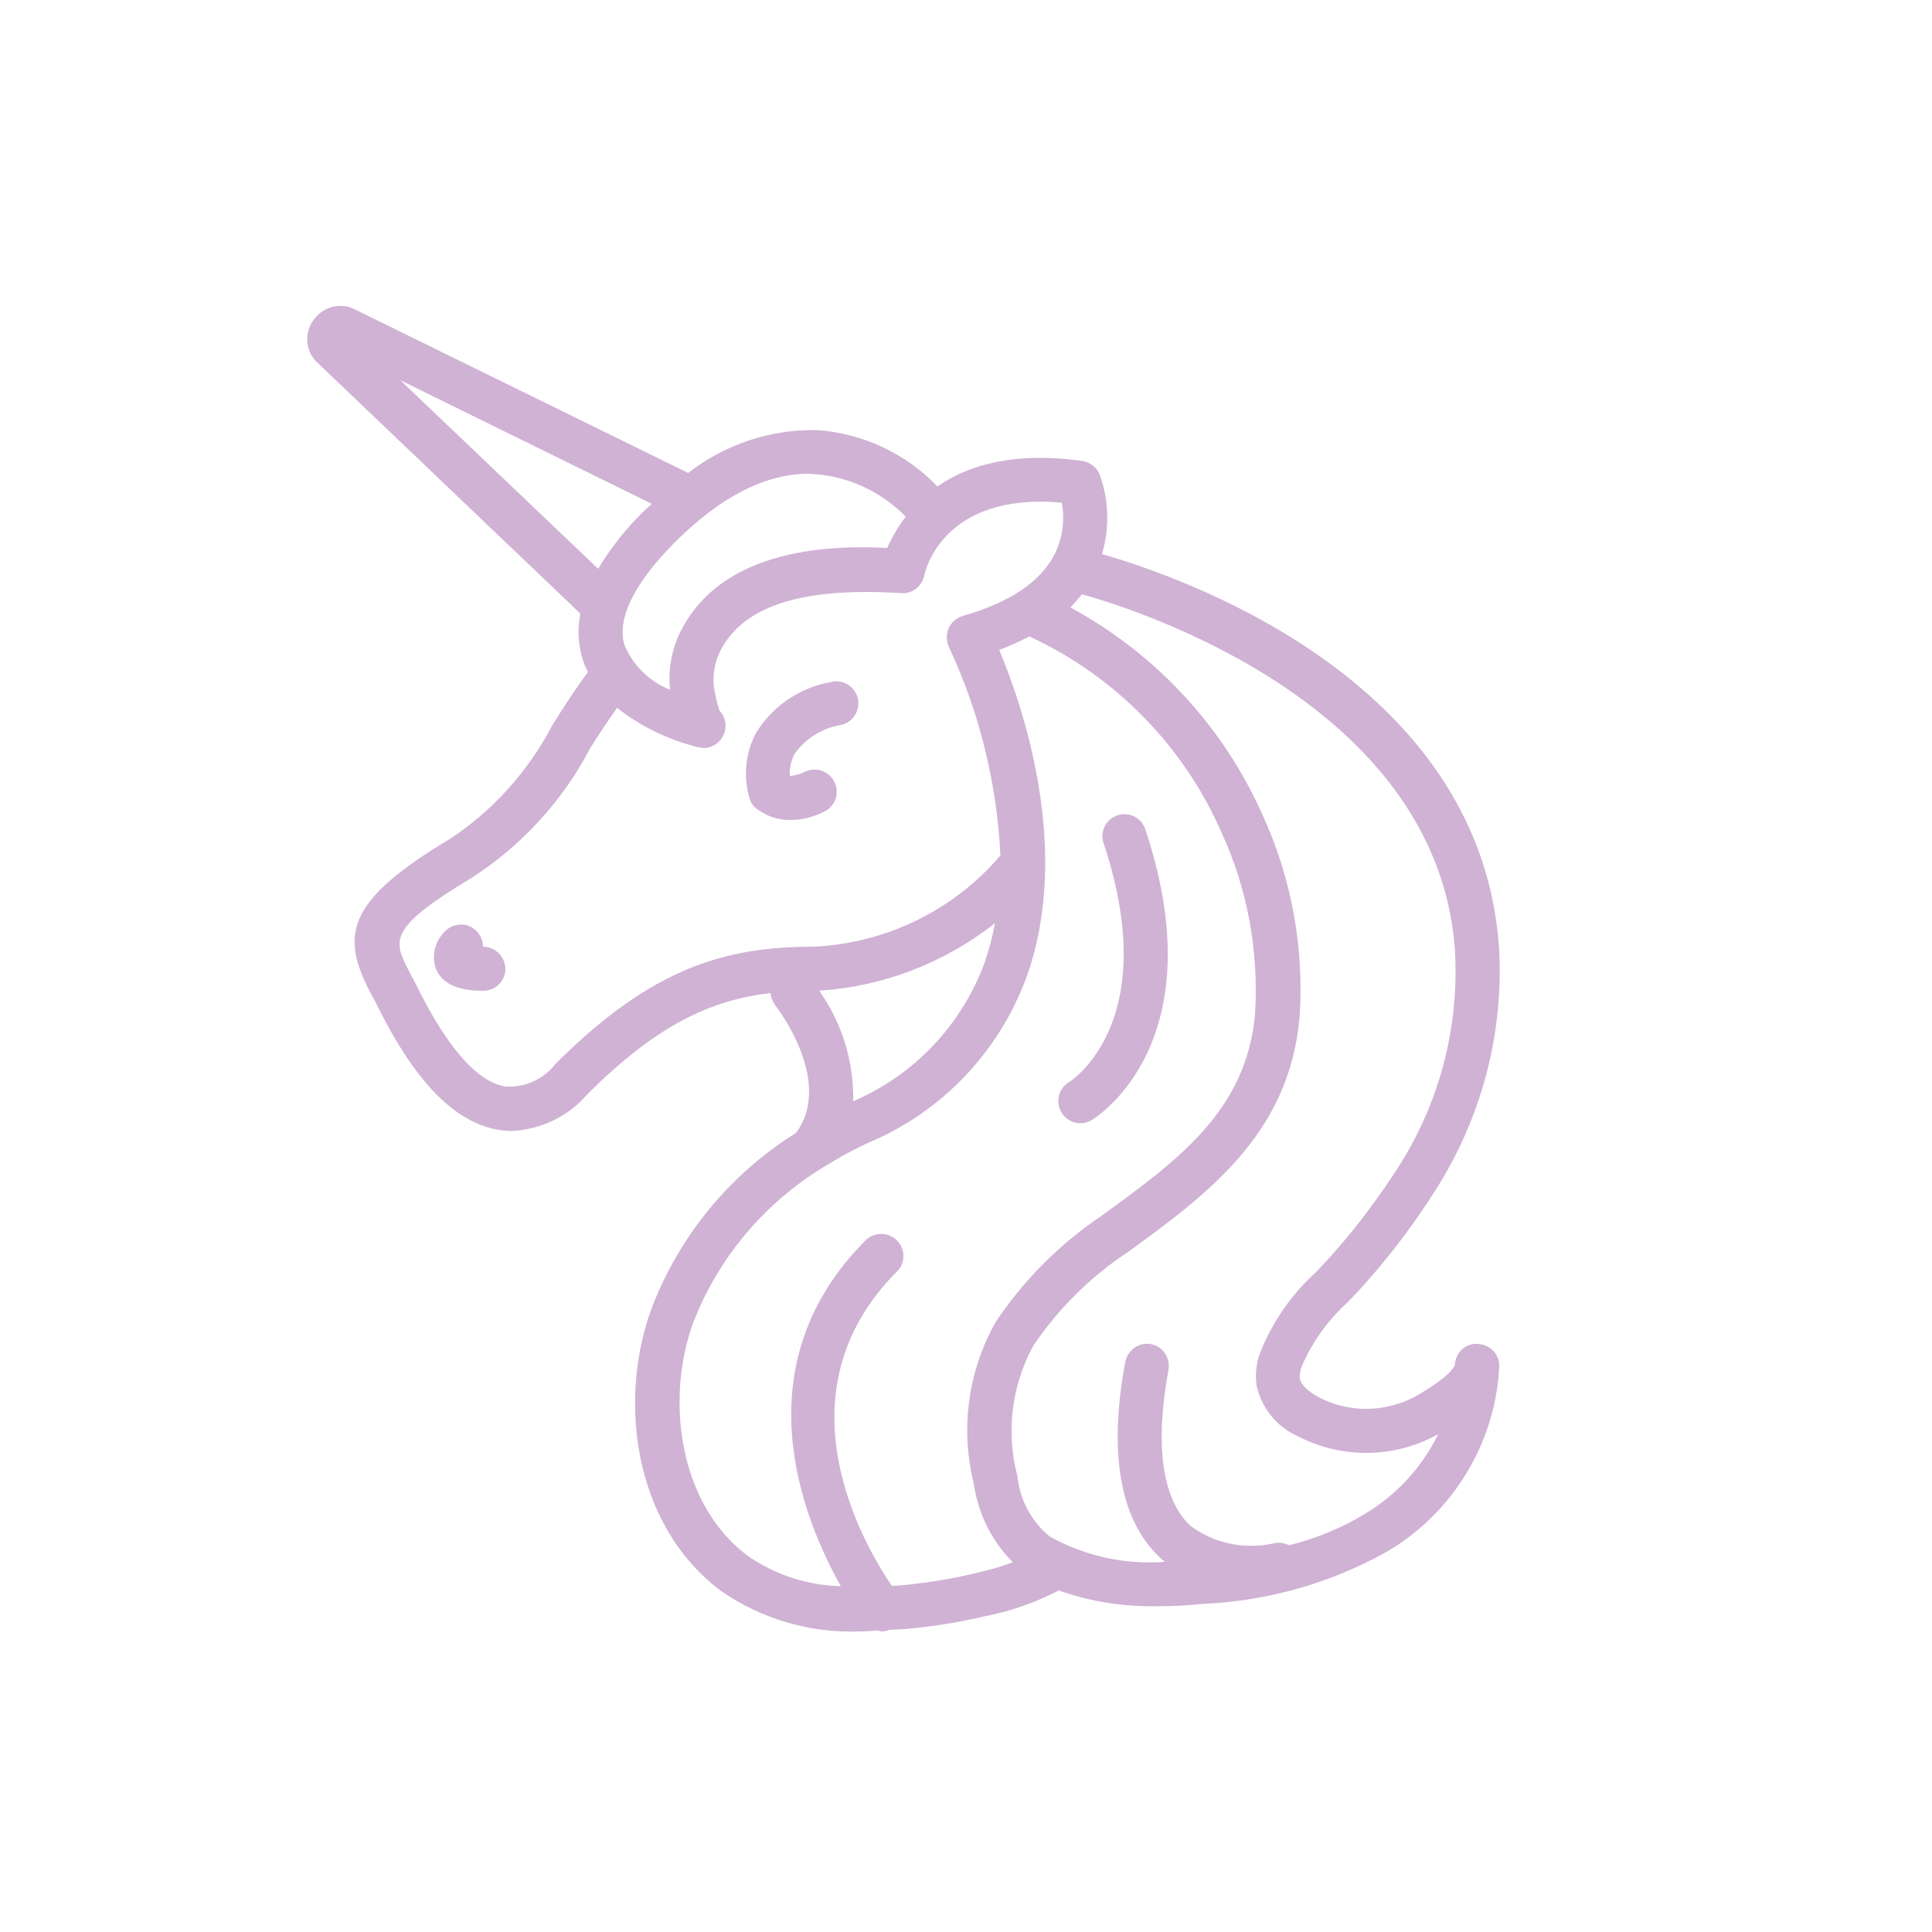 <?xml version="1.0" encoding="utf-8"?>
<!-- Generator: Adobe Illustrator 23.0.0, SVG Export Plug-In . SVG Version: 6.00 Build 0)  -->
<svg version="1.1" id="Layer_1" xmlns="http://www.w3.org/2000/svg" xmlns:xlink="http://www.w3.org/1999/xlink" x="0px" y="0px"
	 viewBox="0 0 50 50" style="enable-background:new 0 0 50 50;" xml:space="preserve">
<style type="text/css">
	.st0{fill:#D0B2D5;}
</style>
<g>
	<g>
		<path class="st0" d="M15.02,15.88c-0.09,0.46-0.05,0.94,0.13,1.38c0.02,0.05,0.05,0.09,0.07,0.13c-0.34,0.45-0.64,0.92-0.92,1.37
			c-0.63,1.2-1.54,2.22-2.67,2.96c-2.69,1.61-2.81,2.49-2.05,3.96L9.7,25.9c0.46,0.92,1.54,3.07,3.2,3.34
			c0.12,0.02,0.23,0.03,0.35,0.03c0.75-0.04,1.45-0.37,1.94-0.94c1.82-1.82,3.22-2.45,4.75-2.63c0.01,0.11,0.05,0.21,0.11,0.3
			c0.02,0.02,1.55,1.97,0.55,3.32c-1.7,1.06-3.01,2.65-3.73,4.52c-0.86,2.31-0.53,5.57,1.77,7.32c1.07,0.75,2.36,1.12,3.67,1.06
			c0.13,0,0.28-0.02,0.42-0.02c0.03,0.01,0.06,0.02,0.09,0.02c0.07,0,0.13-0.01,0.19-0.04c0.14-0.01,0.26-0.01,0.4-0.02
			c0.7-0.06,1.39-0.17,2.07-0.33c0.67-0.13,1.31-0.35,1.92-0.67c0.81,0.29,1.66,0.42,2.52,0.41c0.42,0,0.82-0.02,1.18-0.06
			c1.7-0.07,3.36-0.54,4.84-1.38c1.6-0.96,2.65-2.62,2.84-4.47c0.01-0.1,0.01-0.19,0.02-0.29v-0.01c0.01-0.31-0.24-0.57-0.56-0.58
			c-0.15-0.01-0.3,0.04-0.41,0.15c-0.11,0.1-0.17,0.25-0.18,0.4c-0.01,0.04-0.15,0.32-1.04,0.82c-0.78,0.41-1.72,0.42-2.5,0
			c-0.27-0.15-0.44-0.32-0.47-0.47c-0.01-0.11,0.01-0.22,0.05-0.32c0.27-0.63,0.68-1.2,1.19-1.66c0.2-0.21,0.4-0.42,0.58-0.63
			c0.6-0.69,1.15-1.42,1.64-2.19c1.24-1.91,1.84-4.16,1.69-6.43c-0.53-6.91-8.28-9.54-10.27-10.11c0.2-0.68,0.18-1.4-0.06-2.06
			c-0.08-0.19-0.25-0.32-0.45-0.35c-1.77-0.25-2.96,0.11-3.75,0.66c-0.82-0.86-1.94-1.38-3.13-1.46c-1.2-0.02-2.37,0.37-3.32,1.11
			L9.19,8.01C8.81,7.81,8.34,7.94,8.1,8.3C7.86,8.65,7.91,9.12,8.23,9.4L15.02,15.88z M21.2,25.64c1.66-0.11,3.25-0.72,4.55-1.75
			c-0.06,0.34-0.15,0.67-0.26,1c-0.59,1.62-1.82,2.93-3.41,3.61C22.1,27.47,21.79,26.47,21.2,25.64L21.2,25.64z M25.22,40.72
			c-0.63,0.15-1.27,0.25-1.92,0.31c-0.08,0.01-0.15,0.01-0.22,0.01c-0.71-1.04-3.03-4.97,0.14-8.14c0.22-0.22,0.21-0.58-0.01-0.8
			c-0.22-0.22-0.58-0.22-0.8-0.01c-3.24,3.24-1.65,7.18-0.65,8.96c-0.87-0.02-1.72-0.3-2.43-0.8c-1.83-1.4-2.08-4.15-1.39-6.02
			c0.65-1.68,1.84-3.09,3.38-4.03c0.37-0.23,0.75-0.44,1.14-0.62c1.92-0.8,3.41-2.37,4.12-4.33c1.16-3.29-0.12-7-0.72-8.43
			c0.27-0.1,0.53-0.22,0.78-0.35c2.22,1.03,3.99,2.83,4.97,5.07c0.68,1.47,0.97,3.09,0.87,4.71c-0.23,2.49-1.97,3.76-3.98,5.22
			c-1.08,0.73-2.01,1.66-2.73,2.74c-0.72,1.27-0.92,2.77-0.57,4.18c0.11,0.77,0.46,1.49,1.01,2.04
			C25.89,40.56,25.55,40.64,25.22,40.72L25.22,40.72z M37.65,24.54c0.13,2.03-0.4,4.04-1.51,5.74c-0.47,0.72-0.98,1.41-1.55,2.06
			c-0.17,0.2-0.35,0.39-0.53,0.58c-0.64,0.58-1.13,1.29-1.45,2.09c-0.1,0.27-0.13,0.57-0.09,0.85c0.13,0.57,0.51,1.06,1.05,1.3
			c1.12,0.59,2.47,0.59,3.59-0.01l0.06-0.03c-0.42,0.85-1.07,1.56-1.88,2.05c-0.61,0.37-1.28,0.65-1.98,0.82
			c-0.12-0.06-0.26-0.08-0.39-0.05c-0.75,0.17-1.55,0.01-2.17-0.46c-0.72-0.68-0.92-2.07-0.56-4.03c0.04-0.2-0.04-0.41-0.19-0.54
			c-0.16-0.13-0.37-0.17-0.56-0.1c-0.19,0.07-0.33,0.24-0.37,0.44c-0.44,2.39-0.13,4.1,0.91,5.07c0.04,0.04,0.08,0.07,0.12,0.1
			c-1.04,0.08-2.08-0.15-2.99-0.66c-0.47-0.39-0.77-0.95-0.83-1.56c-0.3-1.14-0.15-2.34,0.41-3.37c0.65-0.96,1.47-1.78,2.44-2.42
			c2.05-1.49,4.17-3.04,4.45-6.05c0.13-1.81-0.2-3.63-0.96-5.28c-1.02-2.29-2.77-4.17-4.97-5.36c0.11-0.11,0.2-0.22,0.3-0.34
			C29.26,15.73,37.16,18.15,37.65,24.54L37.65,24.54z M23.92,14.89c0.02-0.09,0.47-2.16,3.56-1.88c0.08,0.45,0.02,0.91-0.18,1.32
			c-0.36,0.72-1.16,1.26-2.38,1.61c-0.16,0.05-0.3,0.16-0.37,0.32c-0.07,0.16-0.06,0.33,0.01,0.49c0.79,1.69,1.24,3.52,1.33,5.39
			c-1.21,1.42-2.96,2.27-4.82,2.36c-2.26,0-4.17,0.51-6.69,3.03c-0.31,0.4-0.79,0.62-1.3,0.59c-1.09-0.18-2.01-2.03-2.36-2.73
			l-0.12-0.23c-0.43-0.82-0.58-1.13,1.62-2.45c1.28-0.83,2.34-1.98,3.05-3.34c0.23-0.37,0.46-0.71,0.7-1.05
			c0.6,0.47,1.29,0.81,2.03,1c0.03,0.01,0.06,0.02,0.09,0.03v-0.01c0.04,0.01,0.08,0.01,0.11,0.02c0.23,0,0.44-0.14,0.53-0.35
			c0.09-0.21,0.05-0.45-0.11-0.62c-0.04-0.13-0.08-0.26-0.1-0.39c-0.1-0.36-0.06-0.75,0.09-1.09c0.56-1.19,2.04-1.7,4.54-1.57
			c0.05,0,0.1,0,0.16,0.01C23.6,15.38,23.86,15.18,23.92,14.89L23.92,14.89z M21.07,12.27c0.9,0.06,1.74,0.46,2.37,1.1
			c-0.19,0.25-0.35,0.52-0.48,0.81c-1.27-0.06-4.28-0.08-5.38,2.23c-0.21,0.45-0.29,0.95-0.24,1.44c-0.53-0.21-0.96-0.63-1.18-1.16
			c-0.25-0.86,0.57-1.92,1.31-2.66c1.18-1.18,2.34-1.77,3.47-1.77C20.99,12.27,21.03,12.27,21.07,12.27L21.07,12.27z M16.87,13.04
			c-0.07,0.06-0.13,0.12-0.2,0.18c-0.46,0.45-0.86,0.95-1.19,1.5l-5.12-4.88L16.87,13.04z M16.87,13.04"/>
	</g>
	<path class="st0" d="M12.5,24.5c0-0.23-0.14-0.44-0.35-0.53c-0.21-0.09-0.46-0.04-0.62,0.12c-0.27,0.25-0.37,0.63-0.25,0.98
		c0.23,0.57,0.98,0.57,1.23,0.57c0.32,0,0.57-0.26,0.57-0.57C13.07,24.75,12.81,24.5,12.5,24.5L12.5,24.5z M12.5,24.5"/>
	<path class="st0" d="M21.51,17.65c-0.81,0.14-1.51,0.62-1.94,1.31c-0.28,0.52-0.34,1.14-0.17,1.71c0.03,0.1,0.09,0.19,0.17,0.25
		c0.26,0.2,0.57,0.31,0.9,0.3c0.3,0,0.6-0.08,0.87-0.22c0.28-0.14,0.4-0.49,0.25-0.77c-0.14-0.28-0.49-0.4-0.77-0.25
		c-0.12,0.06-0.25,0.09-0.38,0.1c-0.01-0.2,0.03-0.4,0.13-0.58c0.29-0.4,0.73-0.67,1.21-0.74c0.31-0.08,0.49-0.39,0.42-0.69
		C22.12,17.76,21.81,17.57,21.51,17.65L21.51,17.65z M21.51,17.65"/>
	<path class="st0" d="M27.96,29.07c0.1,0,0.2-0.03,0.29-0.08c0.13-0.08,3.23-2.01,1.39-7.53c-0.1-0.3-0.42-0.46-0.72-0.36
		c-0.3,0.1-0.46,0.42-0.36,0.72c1.53,4.59-0.79,6.12-0.9,6.19c-0.22,0.13-0.32,0.4-0.25,0.64C27.48,28.9,27.71,29.07,27.96,29.07
		L27.96,29.07z M27.96,29.07"/>
</g>
</svg>
